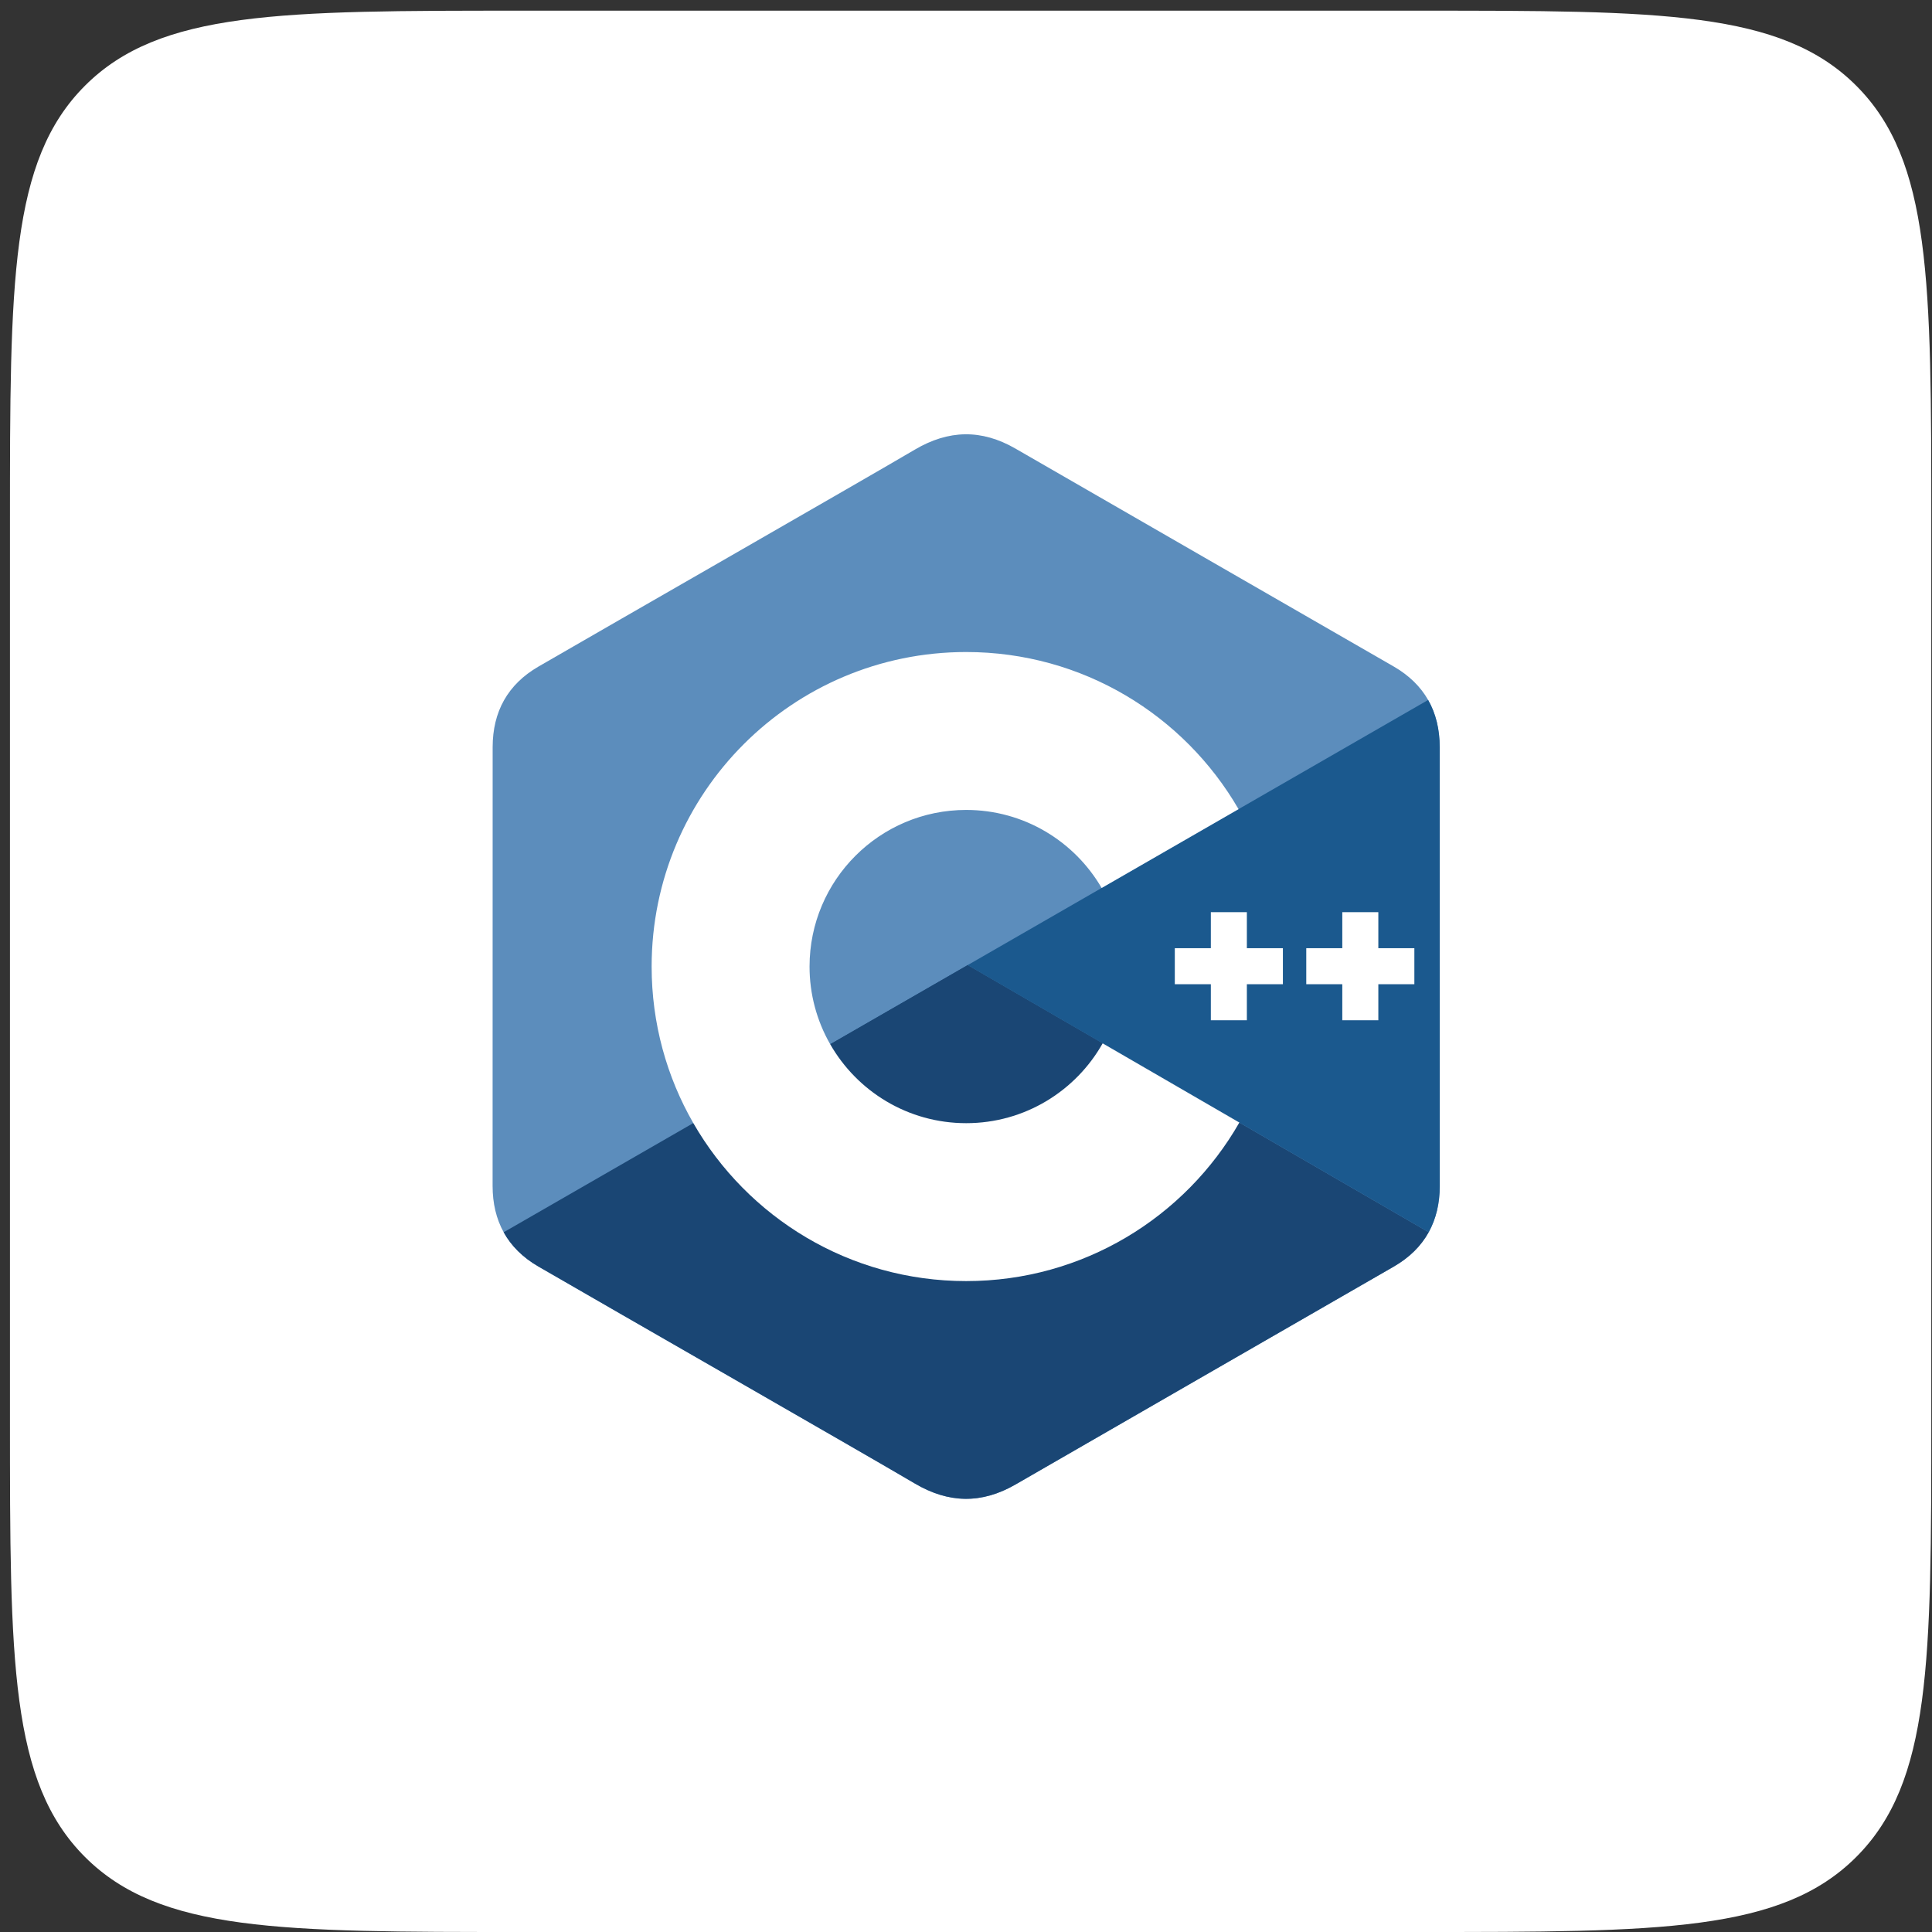 <svg width="181" height="181" viewBox="0 0 181 181" fill="none" xmlns="http://www.w3.org/2000/svg">
<rect x="0" y="0" width="181" height="181" fill="#333333" stroke="none"/>
<path d="M0.933 49C0.933 26.373 0.933 15.059 7.962 8.029C14.992 1 26.305 1 48.933 1H132.933C155.56 1 166.874 1 173.903 8.029C180.933 15.059 180.933 26.373 180.933 49V133C180.933 155.627 180.933 166.941 173.903 173.971C166.874 181 155.56 181 132.933 181H48.933C26.305 181 14.992 181 7.962 173.971C0.933 166.941 0.933 155.627 0.933 133V49Z" fill="white"/>
<path d="M134.88 70.008C134.879 68.331 134.52 66.849 133.795 65.577C133.083 64.327 132.016 63.279 130.585 62.45C118.772 55.638 106.947 48.848 95.138 42.029C91.954 40.191 88.867 40.258 85.707 42.123C81.005 44.896 57.464 58.383 50.449 62.446C47.56 64.118 46.155 66.678 46.154 70.005C46.149 83.703 46.154 97.401 46.149 111.099C46.15 112.74 46.493 114.193 47.187 115.445C47.9 116.734 48.981 117.811 50.446 118.658C57.461 122.721 81.005 136.207 85.706 138.981C88.867 140.846 91.954 140.913 95.139 139.074C106.949 132.256 118.774 125.465 130.589 118.654C132.053 117.807 133.134 116.729 133.847 115.442C134.54 114.189 134.884 112.736 134.884 111.096C134.884 111.096 134.884 83.706 134.88 70.008" fill="#5C8DBC"/>
<path d="M90.653 90.419L47.187 115.445C47.9 116.734 48.981 117.811 50.446 118.658C57.461 122.721 81.005 136.208 85.706 138.981C88.867 140.847 91.954 140.913 95.139 139.075C106.949 132.256 118.774 125.466 130.589 118.654C132.053 117.807 133.135 116.729 133.847 115.442L90.653 90.419" fill="#1A4674"/>
<path d="M77.779 97.832C80.308 102.247 85.063 105.225 90.517 105.225C96.005 105.225 100.787 102.209 103.303 97.747L90.653 90.419L77.779 97.832" fill="#1A4674"/>
<path d="M134.88 70.008C134.879 68.331 134.52 66.849 133.795 65.577L90.653 90.419L133.847 115.442C134.54 114.189 134.884 112.736 134.884 111.096C134.884 111.096 134.884 83.707 134.88 70.008" fill="#1B598E"/>
<path d="M132.505 92.207H129.129V95.583H125.753V92.207H122.378V88.832H125.753V85.457H129.129V88.832H132.505V92.207ZM120.188 92.207H116.813V95.583H113.438V92.207H110.062V88.832H113.438V85.457H116.813V88.832H120.188V92.207Z" fill="white"/>
<path d="M103.303 97.747C100.787 102.209 96.005 105.225 90.517 105.225C85.063 105.225 80.308 102.247 77.779 97.832C76.508 95.616 75.841 93.106 75.843 90.552C75.843 82.448 82.413 75.879 90.517 75.879C95.936 75.879 100.666 78.82 103.208 83.19L116.033 75.805C110.935 67.005 101.418 61.085 90.517 61.085C74.242 61.085 61.049 74.278 61.049 90.552C61.049 95.891 62.47 100.898 64.952 105.216C70.037 114.063 79.582 120.019 90.517 120.019C101.472 120.019 111.032 114.039 116.109 105.166L103.303 97.747Z" fill="white"/>
</svg>
